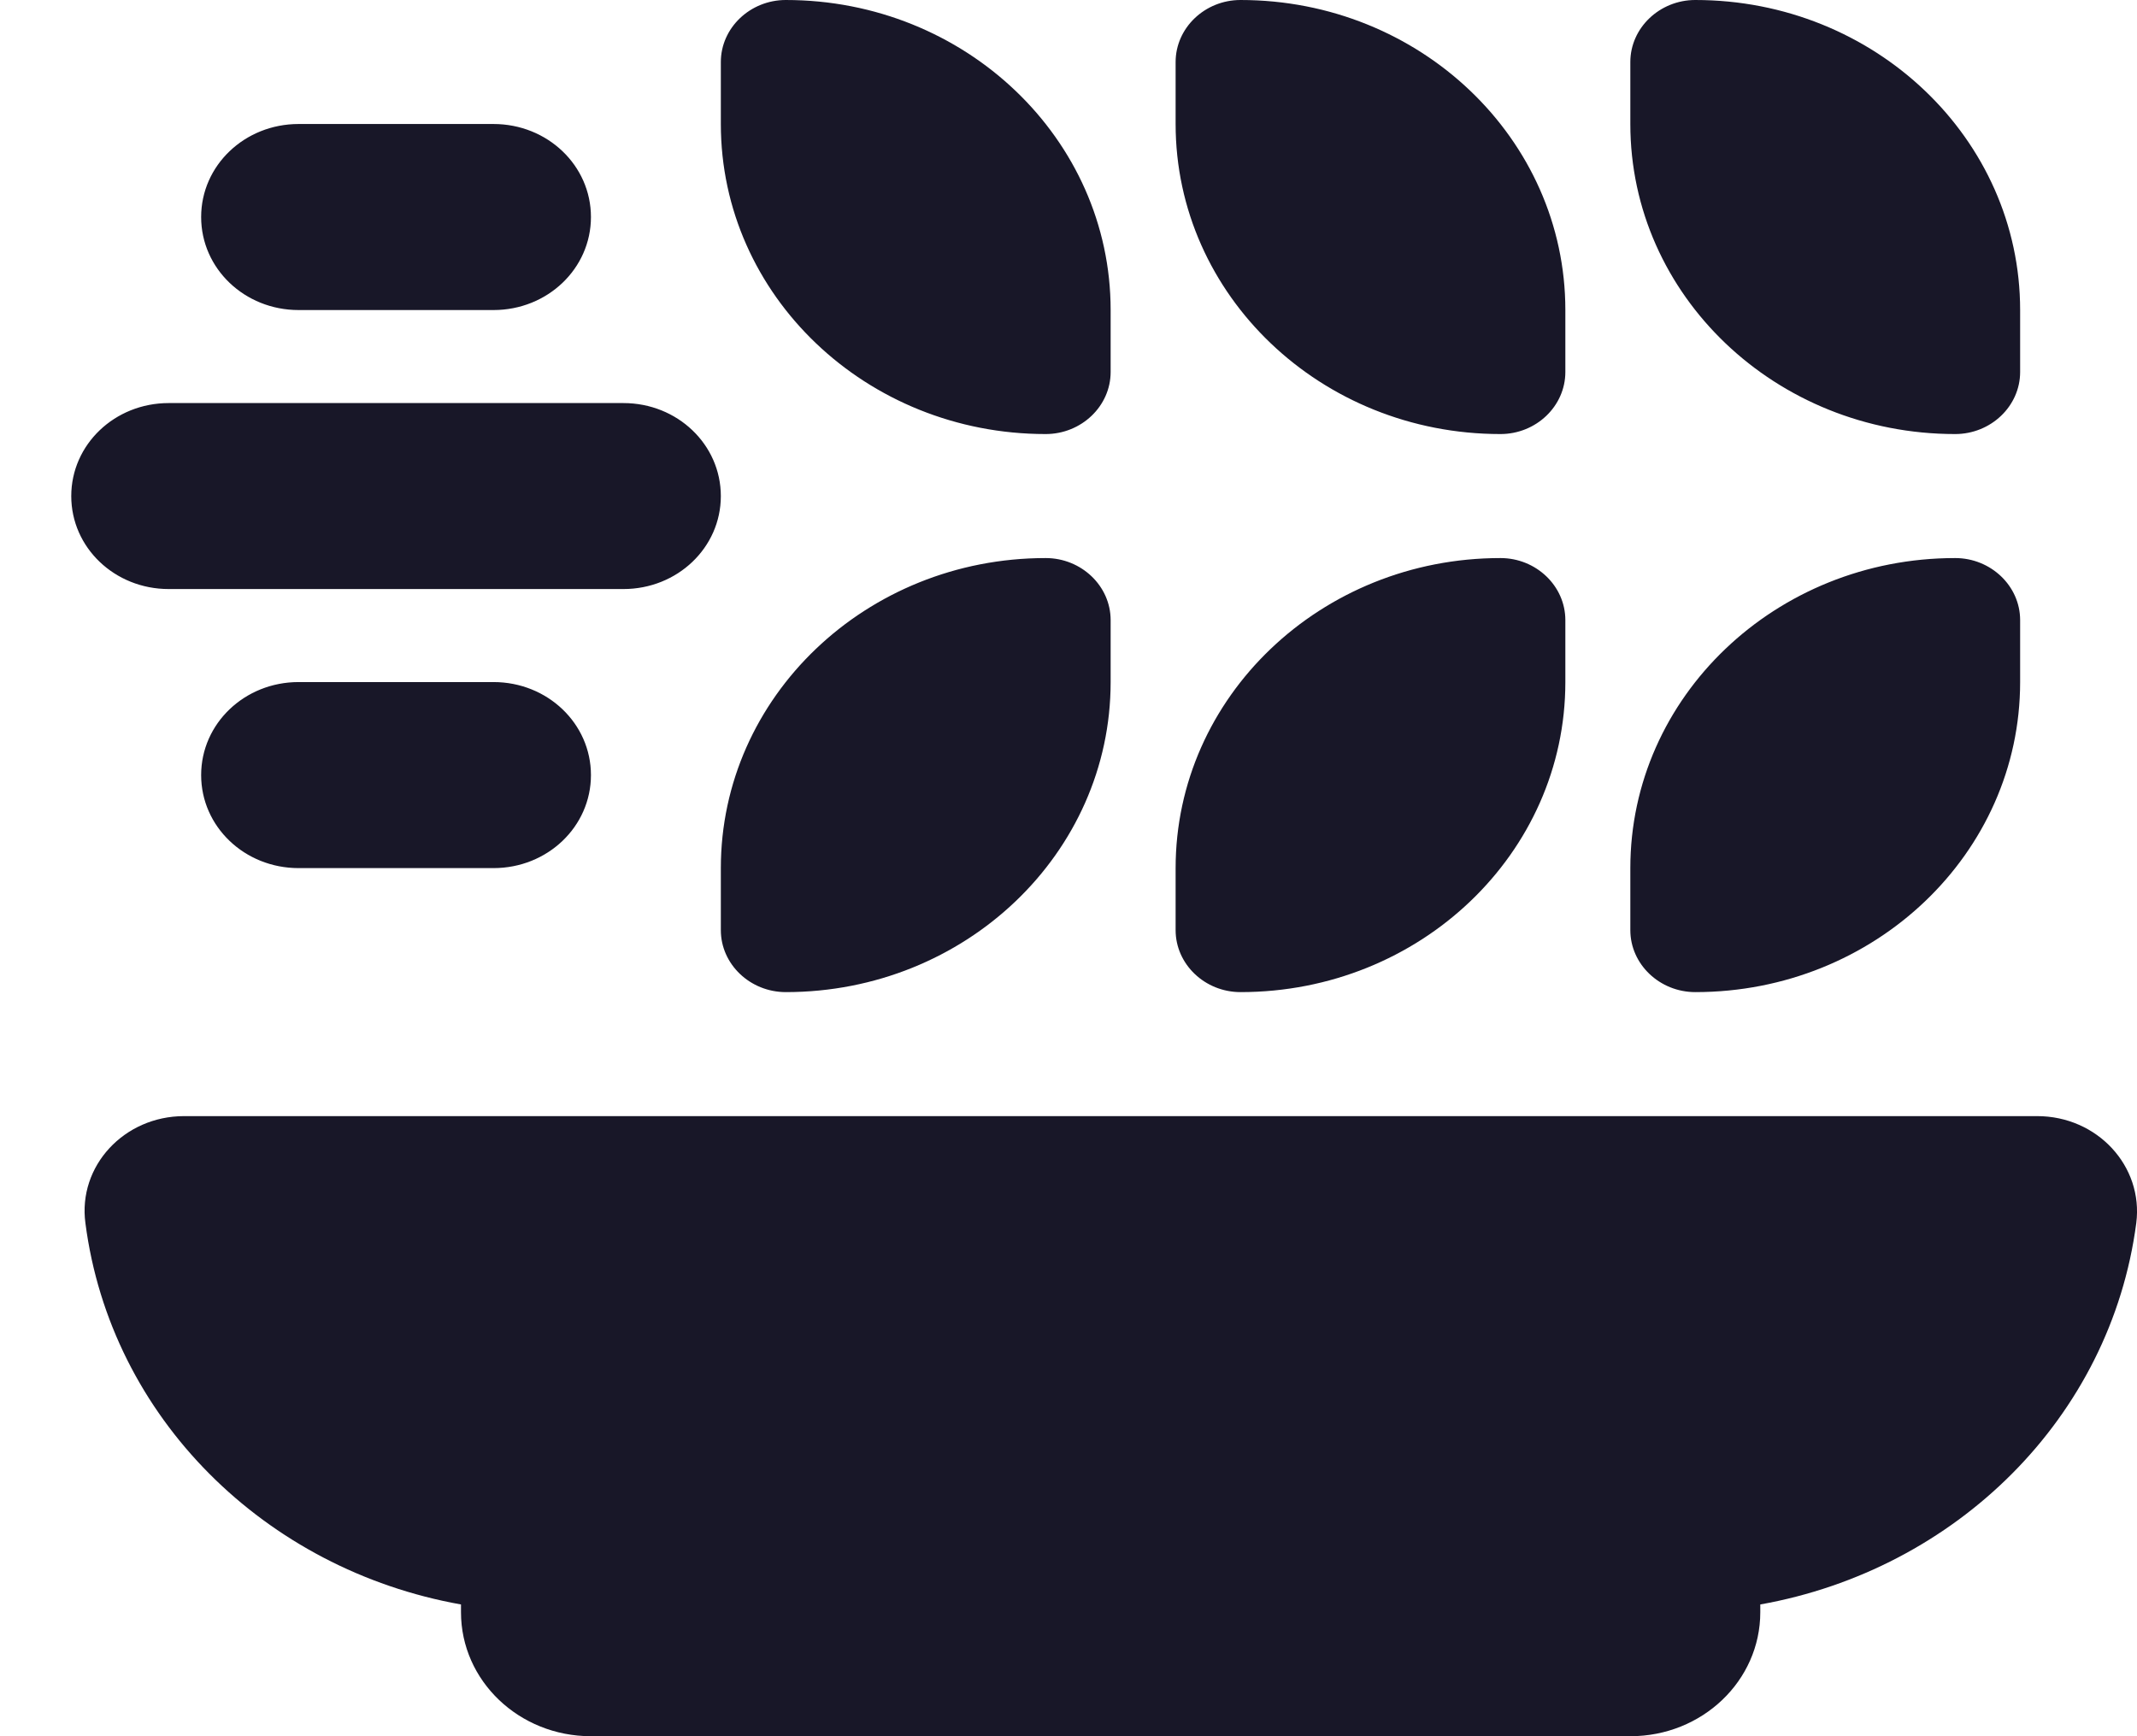 <svg width="32" height="26" viewBox="0 0 32 26" fill="none" xmlns="http://www.w3.org/2000/svg">
<path d="M11.767 0C14.454 0 16.631 2.078 16.631 4.643V5.571C16.631 6.082 16.193 6.5 15.658 6.5C12.971 6.5 10.794 4.422 10.794 1.857V0.929C10.794 0.418 11.232 0 11.767 0ZM4.471 1.857H7.39C8.198 1.857 8.849 2.478 8.849 3.25C8.849 4.022 8.198 4.643 7.39 4.643H4.471C3.663 4.643 3.012 4.022 3.012 3.25C3.012 2.478 3.663 1.857 4.471 1.857ZM2.526 6.036H9.335C10.144 6.036 10.794 6.657 10.794 7.429C10.794 8.2 10.144 8.821 9.335 8.821H2.526C1.717 8.821 1.067 8.2 1.067 7.429C1.067 6.657 1.717 6.036 2.526 6.036ZM3.012 11.607C3.012 10.835 3.663 10.214 4.471 10.214H7.39C8.198 10.214 8.849 10.835 8.849 11.607C8.849 12.379 8.198 13 7.39 13H4.471C3.663 13 3.012 12.379 3.012 11.607ZM17.604 0.929C17.604 0.418 18.041 0 18.576 0C21.264 0 23.44 2.078 23.44 4.643V5.571C23.44 6.082 23.003 6.5 22.468 6.5C19.78 6.5 17.604 4.422 17.604 1.857V0.929ZM25.386 0C28.073 0 30.25 2.078 30.25 4.643V5.571C30.25 6.082 29.812 6.5 29.277 6.5C26.59 6.5 24.413 4.422 24.413 1.857V0.929C24.413 0.418 24.851 0 25.386 0ZM30.25 9.286V10.214C30.25 12.78 28.073 14.857 25.386 14.857C24.851 14.857 24.413 14.439 24.413 13.929V13C24.413 10.435 26.59 8.357 29.277 8.357C29.812 8.357 30.25 8.775 30.25 9.286ZM22.468 8.357C23.003 8.357 23.44 8.775 23.44 9.286V10.214C23.44 12.78 21.264 14.857 18.576 14.857C18.041 14.857 17.604 14.439 17.604 13.929V13C17.604 10.435 19.78 8.357 22.468 8.357ZM16.631 9.286V10.214C16.631 12.78 14.454 14.857 11.767 14.857C11.232 14.857 10.794 14.439 10.794 13.929V13C10.794 10.435 12.971 8.357 15.658 8.357C16.193 8.357 16.631 8.775 16.631 9.286ZM1.279 18.316C1.164 17.463 1.857 16.714 2.757 16.714H30.505C31.405 16.714 32.098 17.463 31.989 18.316C31.606 21.23 29.289 23.505 26.359 24.027V24.143C26.359 25.17 25.489 26 24.413 26H8.849C7.773 26 6.903 25.17 6.903 24.143V24.027C3.973 23.505 1.656 21.23 1.279 18.316Z" fill="#181728"/>
</svg>

